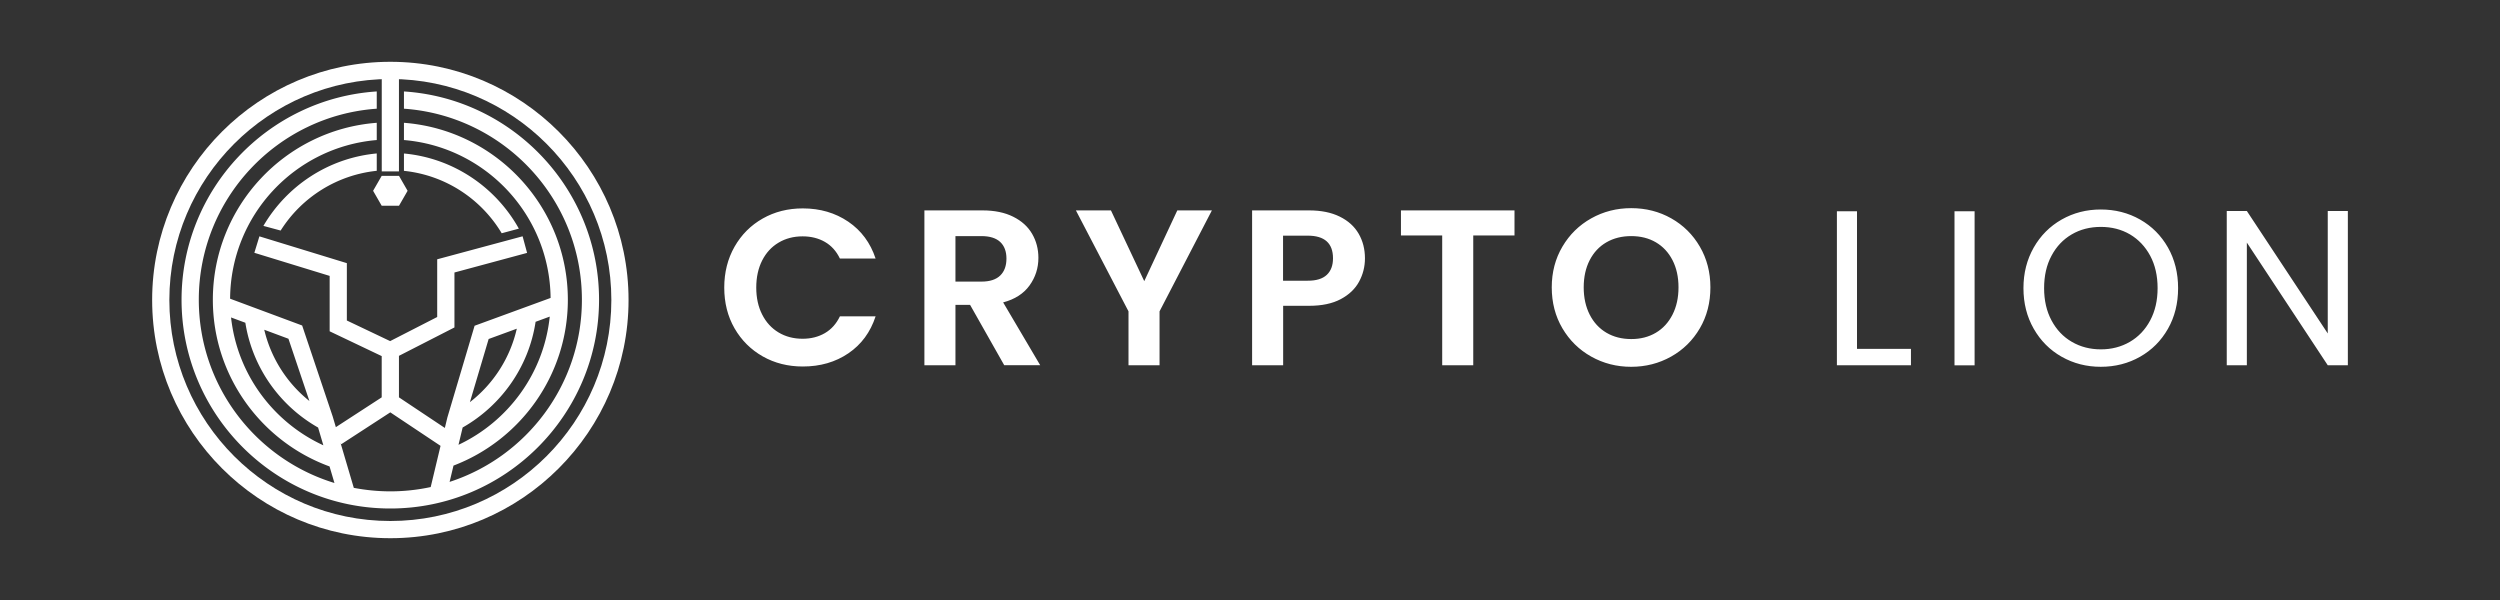 <svg version="1.1" id="Layer_1" xmlns="http://www.w3.org/2000/svg" x="0" y="0" viewBox="0 0 500 120" style="enable-background:new 0 0 500 120" xml:space="preserve"><rect x="0" y="0" width="500" height="120" fill="#333333" stroke="none"/><style>.st0{fill:#FFF}</style><switch><g><path class="st0" d="M80.79 18.29v3.45c19.89 1.4 35.59 17.96 35.59 38.21 0 17.02-11.1 31.44-26.46 36.43l.78-3.26c13.36-5.1 22.87-18.04 22.87-33.17 0-18.66-14.47-33.99-32.78-35.39v3.45c16.31 1.37 29.15 14.95 29.33 31.58l-15.2 5.56-5.45 18.36-.5 2.08-9.18-6.12v-8.3l11.1-5.68V54.5l14.53-3.92-.9-3.32-17.08 4.6V63.4l-9.41 4.82-8.66-4.12V52.63l-17.49-5.36-1.01 3.29 15.06 4.62v11.08l10.41 4.96v8.25l-9.17 5.96-.64-2.16-6.1-18.17-14.41-5.36c.11-16.69 12.97-30.35 29.33-31.73v-3.45c-18.31 1.39-32.78 16.73-32.78 35.39 0 15.3 9.74 28.37 23.34 33.34l.98 3.31c-15.7-4.79-27.13-19.38-27.13-36.65 0-20.24 15.7-36.81 35.59-38.21v-3.45C53.59 19.7 36.31 37.84 36.31 59.95c0 23.02 18.73 41.75 41.75 41.75s41.75-18.73 41.75-41.75c.01-22.11-17.26-40.25-39.02-41.66zM97.73 67.8l5.63-2.06a25.881 25.881 0 0 1-9.38 14.69l3.75-12.63zm-5.2 17.7c7.68-4.36 13.22-12.07 14.59-21.14l2.83-1.04c-1.19 11.37-8.33 20.97-18.25 25.64l.83-3.46zM57.69 67.75l4.19 12.45a25.859 25.859 0 0 1-9.03-14.25l4.84 1.8zm-11.48-4.26 2.86 1.06c1.42 8.99 6.92 16.63 14.55 20.96l1.05 3.55c-10-4.6-17.21-14.19-18.46-25.57zm39.93 33.92c-2.6.56-5.3.86-8.07.86-2.5 0-4.94-.25-7.31-.7l-2.64-8.94.14.21 9.8-6.37 10.05 6.7-1.97 8.24z"/><path class="st0" d="m52.68 45.18 3.45.93a25.928 25.928 0 0 1 19.22-11.95v-3.47c-9.67.9-18 6.5-22.67 14.49zM100.34 46.65l3.43-.92c-4.6-8.28-13.09-14.12-22.98-15.03v3.47c8.31.86 15.46 5.64 19.55 12.48zM78.07 15.09c-.58 0-1.15.02-1.72.05v19.14h3.44V15.15c-.57-.03-1.14-.06-1.72-.06zM79.8 35.17h-3.46l-1.72 2.99 1.72 2.99h3.46l1.72-2.99z"/><g><path class="st0" d="M78.07 107.64c-26.27 0-47.64-21.37-47.64-47.64S51.8 12.36 78.07 12.36 125.71 33.73 125.71 60s-21.37 47.64-47.64 47.64zm0-91.84c-24.37 0-44.2 19.83-44.2 44.2s19.83 44.2 44.2 44.2 44.2-19.83 44.2-44.2-19.83-44.2-44.2-44.2z"/></g><g><path class="st0" d="M146.91 49.34c1.38-2.41 3.25-4.29 5.64-5.64 2.38-1.35 5.05-2.02 8.01-2.02 3.46 0 6.49.89 9.1 2.66 2.6 1.77 4.42 4.23 5.46 7.37h-7.14c-.71-1.48-1.71-2.59-3-3.33-1.29-.74-2.77-1.11-4.46-1.11-1.8 0-3.41.42-4.81 1.26-1.41.84-2.5 2.03-3.28 3.57-.78 1.54-1.18 3.34-1.18 5.41 0 2.04.39 3.84 1.18 5.39.78 1.55 1.88 2.75 3.28 3.59 1.4.84 3.01 1.26 4.81 1.26 1.69 0 3.17-.38 4.46-1.13 1.29-.75 2.29-1.87 3-3.35h7.14c-1.04 3.17-2.85 5.63-5.44 7.39-2.59 1.76-5.63 2.64-9.12 2.64-2.96 0-5.63-.67-8.01-2.02s-4.26-3.22-5.64-5.61c-1.38-2.4-2.06-5.12-2.06-8.16 0-3.03.69-5.76 2.06-8.17zM200.85 73.05l-6.83-12.07h-2.93v12.07h-6.21V42.08h11.63c2.4 0 4.44.42 6.12 1.26 1.69.84 2.95 1.98 3.79 3.42.84 1.44 1.26 3.04 1.26 4.81 0 2.04-.59 3.88-1.77 5.52-1.18 1.64-2.94 2.77-5.28 3.39l7.41 12.56h-7.19zm-9.76-16.73h5.19c1.69 0 2.94-.41 3.77-1.22.83-.81 1.24-1.94 1.24-3.39 0-1.42-.41-2.52-1.24-3.31-.83-.78-2.09-1.18-3.77-1.18h-5.19v9.1zM242.38 42.08l-10.47 20.19v10.78h-6.21V62.27l-10.52-20.19h7.01l6.66 14.15 6.61-14.15h6.92zM271.82 56.32c-.78 1.45-2.01 2.62-3.68 3.51-1.67.89-3.78 1.33-6.32 1.33h-5.19v11.89h-6.21V42.08h11.4c2.4 0 4.44.41 6.12 1.24 1.69.83 2.95 1.97 3.79 3.42.84 1.45 1.26 3.09 1.26 4.93 0 1.65-.39 3.21-1.17 4.65zm-6.46-1.35c.83-.78 1.24-1.89 1.24-3.31 0-3.02-1.69-4.53-5.06-4.53h-4.93v9.01h4.93c1.72.01 2.99-.39 3.82-1.17zM302.9 42.08v5.01h-8.25v25.96h-6.21V47.09h-8.25v-5.01h22.71zM318.25 71.32c-2.43-1.36-4.35-3.25-5.77-5.66s-2.13-5.14-2.13-8.19c0-3.02.71-5.73 2.13-8.14s3.34-4.3 5.77-5.66c2.43-1.36 5.09-2.04 7.99-2.04 2.93 0 5.6.68 8.01 2.04 2.41 1.36 4.32 3.25 5.72 5.66 1.4 2.41 2.11 5.12 2.11 8.14 0 3.05-.7 5.78-2.11 8.19-1.41 2.41-3.32 4.3-5.75 5.66-2.43 1.36-5.09 2.04-7.99 2.04-2.89 0-5.55-.68-7.98-2.04zm12.92-4.77c1.42-.84 2.53-2.05 3.33-3.62.8-1.57 1.2-3.39 1.2-5.46s-.4-3.88-1.2-5.44c-.8-1.55-1.91-2.74-3.33-3.57-1.42-.83-3.06-1.24-4.93-1.24-1.86 0-3.51.41-4.95 1.24-1.44.83-2.55 2.02-3.35 3.57-.8 1.55-1.2 3.37-1.2 5.44 0 2.07.4 3.89 1.2 5.46.8 1.57 1.91 2.77 3.35 3.62 1.43.84 3.08 1.26 4.95 1.26 1.86.01 3.51-.42 4.93-1.26zM371.41 69.78h10.78v3.27h-14.81v-30.8h4.02v27.53zM394.92 42.25v30.81h-4.02V42.25h4.02zM412.33 71.35c-2.36-1.34-4.22-3.21-5.59-5.61-1.37-2.4-2.05-5.1-2.05-8.11s.69-5.71 2.05-8.11c1.37-2.4 3.23-4.27 5.59-5.61 2.36-1.34 4.96-2.01 7.82-2.01 2.89 0 5.51.67 7.87 2.01 2.36 1.34 4.21 3.2 5.57 5.59 1.35 2.39 2.03 5.1 2.03 8.13 0 3.04-.68 5.75-2.03 8.13-1.36 2.39-3.21 4.25-5.57 5.59-2.36 1.34-4.98 2.01-7.87 2.01-2.85 0-5.46-.67-7.82-2.01zm13.64-2.98c1.72-1 3.08-2.43 4.07-4.29.99-1.86 1.48-4.01 1.48-6.45 0-2.48-.49-4.63-1.48-6.48-.99-1.84-2.34-3.26-4.04-4.27-1.71-1-3.65-1.5-5.83-1.5s-4.13.5-5.83 1.5c-1.71 1-3.06 2.42-4.04 4.27-.99 1.84-1.48 4-1.48 6.48 0 2.45.49 4.6 1.48 6.45.99 1.86 2.34 3.29 4.07 4.29 1.72 1 3.66 1.5 5.81 1.5 2.13 0 4.06-.5 5.79-1.5zM469.57 73.05h-4.02l-16.18-24.53v24.53h-4.02V42.2h4.02l16.18 24.49V42.2h4.02v30.85z"/></g></g></switch></svg>